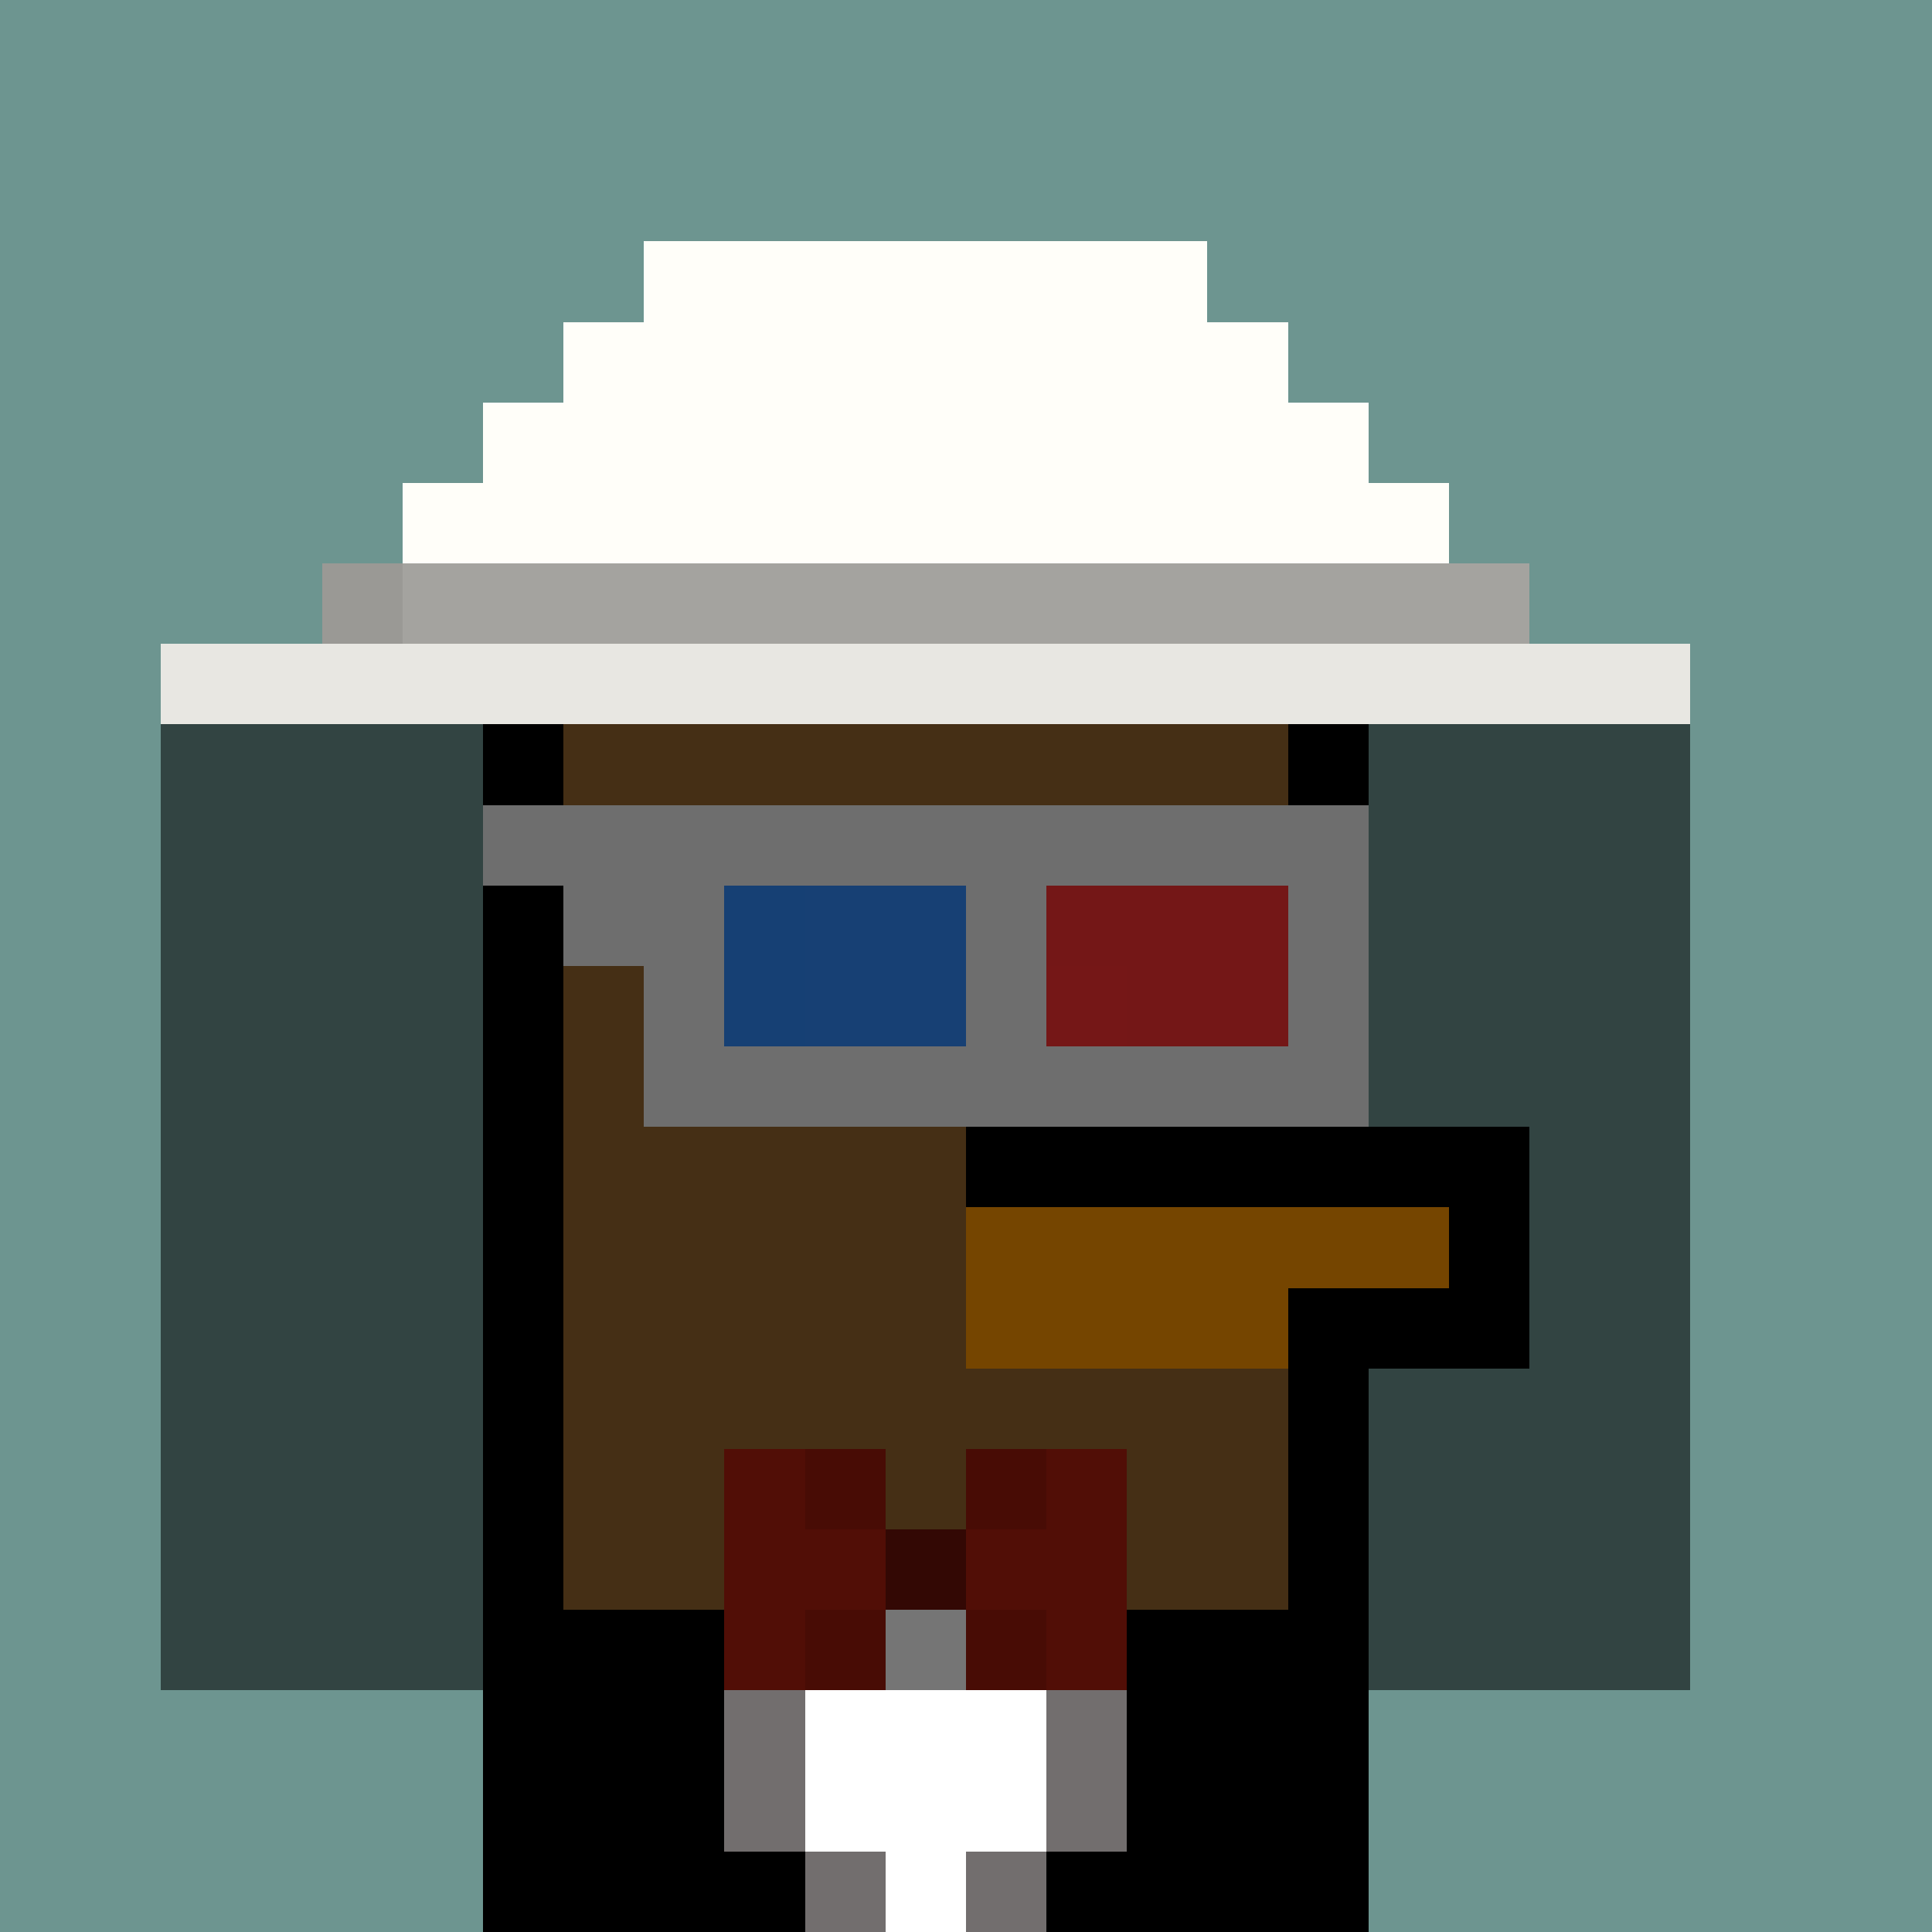<svg xmlns="http://www.w3.org/2000/svg" version="1.1" viewBox="0 0 24 24"><rect x="0" y="0" width="24" height="24" shape-rendering="crispEdges" fill="#6d9590ff"/><rect x="8" y="3" width="7" height="1" shape-rendering="crispEdges" fill="#fffef9ff"/><rect x="7" y="4" width="9" height="1" shape-rendering="crispEdges" fill="#fffef9ff"/><rect x="6" y="5" width="11" height="1" shape-rendering="crispEdges" fill="#fffef9ff"/><rect x="5" y="6" width="13" height="1" shape-rendering="crispEdges" fill="#fffef9ff"/><rect x="4" y="7" width="1" height="1" shape-rendering="crispEdges" fill="#9a9995ff"/><rect x="5" y="7" width="14" height="1" shape-rendering="crispEdges" fill="#a4a39fff"/><rect x="2" y="8" width="19" height="1" shape-rendering="crispEdges" fill="#e8e7e2ff"/><rect x="2" y="9" width="4" height="1" shape-rendering="crispEdges" fill="#324442ff"/><rect x="6" y="9" width="1" height="1" shape-rendering="crispEdges" fill="#000000ff"/><rect x="7" y="9" width="9" height="1" shape-rendering="crispEdges" fill="#452f15ff"/><rect x="16" y="9" width="1" height="1" shape-rendering="crispEdges" fill="#000000ff"/><rect x="17" y="9" width="4" height="1" shape-rendering="crispEdges" fill="#324442ff"/><rect x="2" y="10" width="4" height="1" shape-rendering="crispEdges" fill="#324442ff"/><rect x="6" y="10" width="11" height="1" shape-rendering="crispEdges" fill="#6e6e6eff"/><rect x="17" y="10" width="4" height="1" shape-rendering="crispEdges" fill="#324442ff"/><rect x="2" y="11" width="4" height="1" shape-rendering="crispEdges" fill="#324442ff"/><rect x="6" y="11" width="1" height="1" shape-rendering="crispEdges" fill="#000000ff"/><rect x="7" y="11" width="2" height="1" shape-rendering="crispEdges" fill="#6e6e6eff"/><rect x="9" y="11" width="1" height="1" shape-rendering="crispEdges" fill="#164074ff"/><rect x="10" y="11" width="2" height="1" shape-rendering="crispEdges" fill="#174074ff"/><rect x="12" y="11" width="1" height="1" shape-rendering="crispEdges" fill="#6e6e6eff"/><rect x="13" y="11" width="3" height="1" shape-rendering="crispEdges" fill="#741717ff"/><rect x="16" y="11" width="1" height="1" shape-rendering="crispEdges" fill="#6e6e6eff"/><rect x="17" y="11" width="4" height="1" shape-rendering="crispEdges" fill="#324442ff"/><rect x="2" y="12" width="4" height="1" shape-rendering="crispEdges" fill="#324442ff"/><rect x="6" y="12" width="1" height="1" shape-rendering="crispEdges" fill="#000000ff"/><rect x="7" y="12" width="1" height="1" shape-rendering="crispEdges" fill="#452f15ff"/><rect x="8" y="12" width="1" height="1" shape-rendering="crispEdges" fill="#6e6e6eff"/><rect x="9" y="12" width="1" height="1" shape-rendering="crispEdges" fill="#164074ff"/><rect x="10" y="12" width="2" height="1" shape-rendering="crispEdges" fill="#174074ff"/><rect x="12" y="12" width="1" height="1" shape-rendering="crispEdges" fill="#6e6e6eff"/><rect x="13" y="12" width="1" height="1" shape-rendering="crispEdges" fill="#751717ff"/><rect x="14" y="12" width="2" height="1" shape-rendering="crispEdges" fill="#741717ff"/><rect x="16" y="12" width="1" height="1" shape-rendering="crispEdges" fill="#6e6e6eff"/><rect x="17" y="12" width="4" height="1" shape-rendering="crispEdges" fill="#324442ff"/><rect x="2" y="13" width="4" height="1" shape-rendering="crispEdges" fill="#324442ff"/><rect x="6" y="13" width="1" height="1" shape-rendering="crispEdges" fill="#000000ff"/><rect x="7" y="13" width="1" height="1" shape-rendering="crispEdges" fill="#452f15ff"/><rect x="8" y="13" width="9" height="1" shape-rendering="crispEdges" fill="#6e6e6eff"/><rect x="17" y="13" width="4" height="1" shape-rendering="crispEdges" fill="#324442ff"/><rect x="2" y="14" width="4" height="1" shape-rendering="crispEdges" fill="#324442ff"/><rect x="6" y="14" width="1" height="1" shape-rendering="crispEdges" fill="#000000ff"/><rect x="7" y="14" width="5" height="1" shape-rendering="crispEdges" fill="#452f15ff"/><rect x="12" y="14" width="7" height="1" shape-rendering="crispEdges" fill="#000000ff"/><rect x="19" y="14" width="2" height="1" shape-rendering="crispEdges" fill="#324442ff"/><rect x="2" y="15" width="4" height="1" shape-rendering="crispEdges" fill="#324442ff"/><rect x="6" y="15" width="1" height="1" shape-rendering="crispEdges" fill="#000000ff"/><rect x="7" y="15" width="5" height="1" shape-rendering="crispEdges" fill="#452f15ff"/><rect x="12" y="15" width="6" height="1" shape-rendering="crispEdges" fill="#754500ff"/><rect x="18" y="15" width="1" height="1" shape-rendering="crispEdges" fill="#000000ff"/><rect x="19" y="15" width="2" height="1" shape-rendering="crispEdges" fill="#324442ff"/><rect x="2" y="16" width="4" height="1" shape-rendering="crispEdges" fill="#324442ff"/><rect x="6" y="16" width="1" height="1" shape-rendering="crispEdges" fill="#000000ff"/><rect x="7" y="16" width="5" height="1" shape-rendering="crispEdges" fill="#452f15ff"/><rect x="12" y="16" width="4" height="1" shape-rendering="crispEdges" fill="#754500ff"/><rect x="16" y="16" width="3" height="1" shape-rendering="crispEdges" fill="#000000ff"/><rect x="19" y="16" width="2" height="1" shape-rendering="crispEdges" fill="#324442ff"/><rect x="2" y="17" width="4" height="1" shape-rendering="crispEdges" fill="#324442ff"/><rect x="6" y="17" width="1" height="1" shape-rendering="crispEdges" fill="#000000ff"/><rect x="7" y="17" width="9" height="1" shape-rendering="crispEdges" fill="#452f15ff"/><rect x="16" y="17" width="1" height="1" shape-rendering="crispEdges" fill="#000000ff"/><rect x="17" y="17" width="4" height="1" shape-rendering="crispEdges" fill="#324442ff"/><rect x="2" y="18" width="4" height="1" shape-rendering="crispEdges" fill="#324442ff"/><rect x="6" y="18" width="1" height="1" shape-rendering="crispEdges" fill="#000000ff"/><rect x="7" y="18" width="2" height="1" shape-rendering="crispEdges" fill="#452f15ff"/><rect x="9" y="18" width="1" height="1" shape-rendering="crispEdges" fill="#510e06ff"/><rect x="10" y="18" width="1" height="1" shape-rendering="crispEdges" fill="#480c05ff"/><rect x="11" y="18" width="1" height="1" shape-rendering="crispEdges" fill="#452f15ff"/><rect x="12" y="18" width="1" height="1" shape-rendering="crispEdges" fill="#480c05ff"/><rect x="13" y="18" width="1" height="1" shape-rendering="crispEdges" fill="#510e06ff"/><rect x="14" y="18" width="2" height="1" shape-rendering="crispEdges" fill="#452f15ff"/><rect x="16" y="18" width="1" height="1" shape-rendering="crispEdges" fill="#000000ff"/><rect x="17" y="18" width="4" height="1" shape-rendering="crispEdges" fill="#324442ff"/><rect x="2" y="19" width="4" height="1" shape-rendering="crispEdges" fill="#324442ff"/><rect x="6" y="19" width="1" height="1" shape-rendering="crispEdges" fill="#000000ff"/><rect x="7" y="19" width="2" height="1" shape-rendering="crispEdges" fill="#452f15ff"/><rect x="9" y="19" width="2" height="1" shape-rendering="crispEdges" fill="#510e06ff"/><rect x="11" y="19" width="1" height="1" shape-rendering="crispEdges" fill="#330804ff"/><rect x="12" y="19" width="2" height="1" shape-rendering="crispEdges" fill="#510e06ff"/><rect x="14" y="19" width="2" height="1" shape-rendering="crispEdges" fill="#452f15ff"/><rect x="16" y="19" width="1" height="1" shape-rendering="crispEdges" fill="#000000ff"/><rect x="17" y="19" width="4" height="1" shape-rendering="crispEdges" fill="#324442ff"/><rect x="2" y="20" width="4" height="1" shape-rendering="crispEdges" fill="#324442ff"/><rect x="6" y="20" width="3" height="1" shape-rendering="crispEdges" fill="#000000ff"/><rect x="9" y="20" width="1" height="1" shape-rendering="crispEdges" fill="#510e06ff"/><rect x="10" y="20" width="1" height="1" shape-rendering="crispEdges" fill="#480c05ff"/><rect x="11" y="20" width="1" height="1" shape-rendering="crispEdges" fill="#757575ff"/><rect x="12" y="20" width="1" height="1" shape-rendering="crispEdges" fill="#480c05ff"/><rect x="13" y="20" width="1" height="1" shape-rendering="crispEdges" fill="#510e06ff"/><rect x="14" y="20" width="3" height="1" shape-rendering="crispEdges" fill="#000000ff"/><rect x="17" y="20" width="4" height="1" shape-rendering="crispEdges" fill="#324442ff"/><rect x="6" y="21" width="3" height="1" shape-rendering="crispEdges" fill="#000000ff"/><rect x="9" y="21" width="1" height="1" shape-rendering="crispEdges" fill="#726e6eff"/><rect x="10" y="21" width="3" height="1" shape-rendering="crispEdges" fill="#ffffffff"/><rect x="13" y="21" width="1" height="1" shape-rendering="crispEdges" fill="#726e6eff"/><rect x="14" y="21" width="3" height="1" shape-rendering="crispEdges" fill="#000000ff"/><rect x="6" y="22" width="3" height="1" shape-rendering="crispEdges" fill="#000000ff"/><rect x="9" y="22" width="1" height="1" shape-rendering="crispEdges" fill="#726e6eff"/><rect x="10" y="22" width="3" height="1" shape-rendering="crispEdges" fill="#ffffffff"/><rect x="13" y="22" width="1" height="1" shape-rendering="crispEdges" fill="#726e6eff"/><rect x="14" y="22" width="3" height="1" shape-rendering="crispEdges" fill="#000000ff"/><rect x="6" y="23" width="4" height="1" shape-rendering="crispEdges" fill="#000000ff"/><rect x="10" y="23" width="1" height="1" shape-rendering="crispEdges" fill="#726e6eff"/><rect x="11" y="23" width="1" height="1" shape-rendering="crispEdges" fill="#ffffffff"/><rect x="12" y="23" width="1" height="1" shape-rendering="crispEdges" fill="#726e6eff"/><rect x="13" y="23" width="4" height="1" shape-rendering="crispEdges" fill="#000000ff"/></svg>